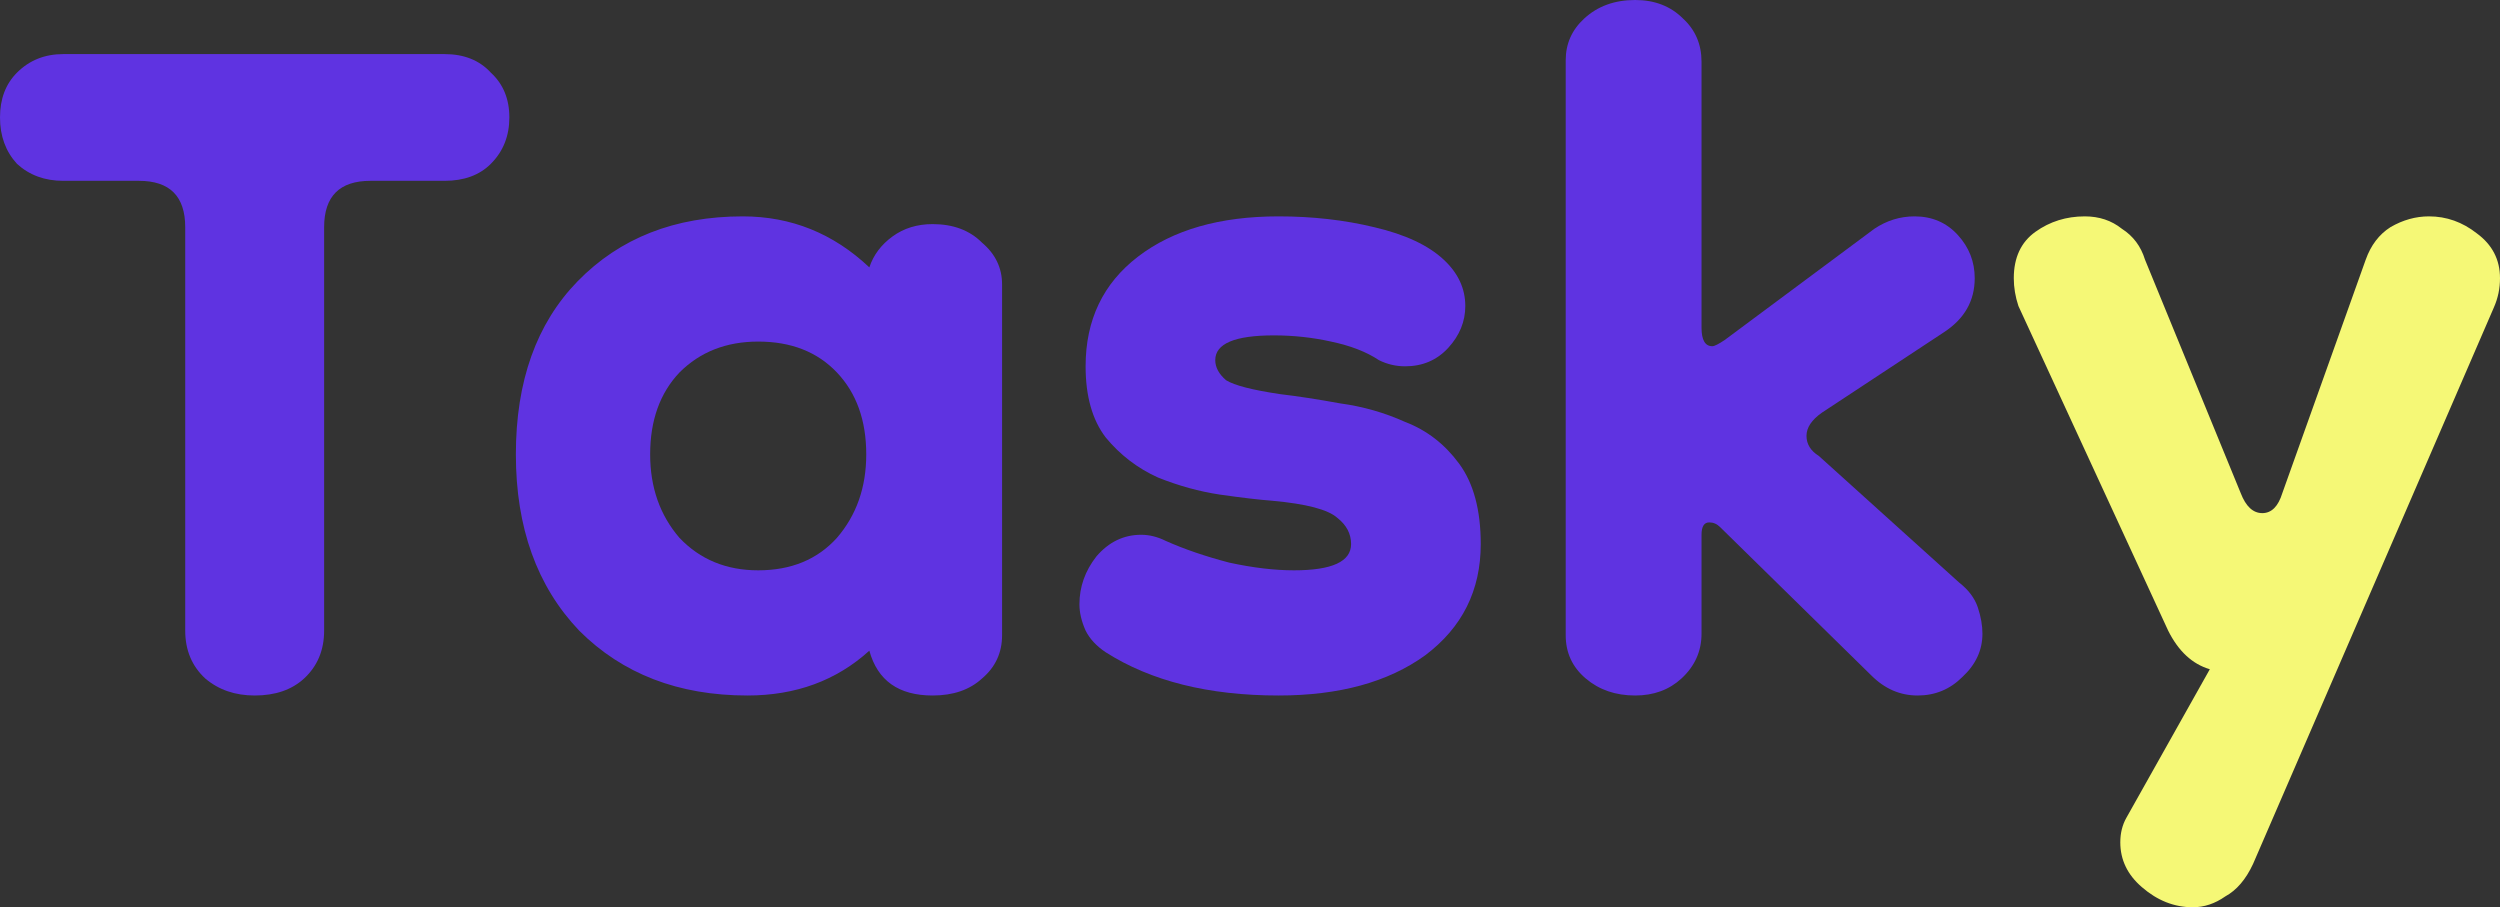<svg width="124" height="45" viewBox="0 0 124 45" fill="none" xmlns="http://www.w3.org/2000/svg">
<rect x="0" y="0" width="124" height="45" fill="#333333" stroke="none"/>
<path d="M12.632 34.497C11.662 34.497 10.846 34.216 10.182 33.654C9.519 33.041 9.187 32.249 9.187 31.278V11.269C9.187 9.736 8.421 8.969 6.89 8.969H3.139C2.22 8.969 1.455 8.688 0.842 8.126C0.281 7.513 0 6.746 0 5.826C0 4.906 0.281 4.165 0.842 3.603C1.455 2.99 2.22 2.683 3.139 2.683H22.049C23.018 2.683 23.784 2.99 24.345 3.603C24.958 4.165 25.264 4.906 25.264 5.826C25.264 6.746 24.958 7.513 24.345 8.126C23.784 8.688 23.018 8.969 22.049 8.969H18.374C16.843 8.969 16.077 9.736 16.077 11.269V31.278C16.077 32.249 15.745 33.041 15.082 33.654C14.47 34.216 13.653 34.497 12.632 34.497Z" fill="#5F33E1"/>
<path d="M37.071 34.497C33.651 34.497 30.87 33.424 28.726 31.278C26.633 29.08 25.587 26.167 25.587 22.538C25.587 18.91 26.608 16.048 28.649 13.952C30.742 11.806 33.473 10.732 36.841 10.732C39.24 10.732 41.333 11.576 43.119 13.262C43.323 12.649 43.706 12.138 44.267 11.729C44.829 11.32 45.492 11.116 46.258 11.116C47.279 11.116 48.095 11.422 48.708 12.036C49.371 12.598 49.703 13.288 49.703 14.106V31.508C49.703 32.377 49.371 33.092 48.708 33.654C48.095 34.216 47.279 34.497 46.258 34.497C44.574 34.497 43.527 33.756 43.119 32.274C41.486 33.756 39.47 34.497 37.071 34.497ZM37.607 28.288C39.24 28.288 40.541 27.751 41.511 26.678C42.481 25.554 42.966 24.174 42.966 22.538C42.966 20.852 42.481 19.497 41.511 18.475C40.541 17.453 39.24 16.942 37.607 16.942C36.025 16.942 34.723 17.453 33.702 18.475C32.733 19.497 32.248 20.852 32.248 22.538C32.248 24.174 32.733 25.554 33.702 26.678C34.723 27.751 36.025 28.288 37.607 28.288Z" fill="#5F33E1"/>
<path d="M63.416 34.497C59.945 34.497 57.087 33.782 54.841 32.351C54.382 32.044 54.05 31.686 53.846 31.278C53.642 30.818 53.54 30.383 53.54 29.974C53.54 29.106 53.821 28.314 54.382 27.598C54.994 26.883 55.734 26.525 56.602 26.525C57.01 26.525 57.419 26.627 57.827 26.831C58.746 27.24 59.792 27.598 60.966 27.905C62.14 28.16 63.212 28.288 64.181 28.288C66.07 28.288 67.014 27.854 67.014 26.985C67.014 26.474 66.784 26.039 66.325 25.681C65.866 25.273 64.794 24.991 63.109 24.838C62.446 24.787 61.578 24.685 60.507 24.532C59.486 24.378 58.465 24.097 57.444 23.688C56.423 23.228 55.556 22.564 54.841 21.695C54.178 20.826 53.846 19.651 53.846 18.169C53.846 15.869 54.714 14.055 56.449 12.726C58.184 11.397 60.507 10.732 63.416 10.732C65.1 10.732 66.682 10.911 68.162 11.269C69.694 11.627 70.842 12.164 71.607 12.879C72.322 13.543 72.679 14.31 72.679 15.179C72.679 15.945 72.398 16.635 71.837 17.249C71.276 17.862 70.561 18.169 69.694 18.169C69.234 18.169 68.8 18.066 68.392 17.862C67.779 17.453 66.988 17.146 66.019 16.942C65.1 16.738 64.156 16.635 63.186 16.635C61.247 16.635 60.277 17.044 60.277 17.862C60.277 18.22 60.456 18.552 60.813 18.859C61.221 19.114 62.114 19.344 63.492 19.549C64.36 19.651 65.355 19.804 66.478 20.009C67.601 20.162 68.673 20.468 69.694 20.928C70.765 21.337 71.659 22.027 72.373 22.998C73.088 23.969 73.445 25.298 73.445 26.985C73.445 29.285 72.526 31.124 70.689 32.504C68.851 33.833 66.427 34.497 63.416 34.497Z" fill="#5F33E1"/>
<path d="M81.104 34.497C80.134 34.497 79.317 34.216 78.654 33.654C77.99 33.092 77.659 32.377 77.659 31.508V2.99C77.659 2.172 77.965 1.482 78.577 0.92C79.241 0.307 80.083 0 81.104 0C82.073 0 82.864 0.307 83.477 0.92C84.089 1.482 84.396 2.198 84.396 3.066V16.252C84.396 16.865 84.574 17.172 84.931 17.172C85.034 17.172 85.238 17.07 85.544 16.865L92.97 11.346C93.583 10.937 94.246 10.732 94.961 10.732C95.828 10.732 96.543 11.039 97.104 11.652C97.666 12.266 97.946 12.981 97.946 13.799C97.946 14.923 97.436 15.818 96.415 16.482L90.367 20.468C89.857 20.826 89.602 21.209 89.602 21.618C89.602 22.027 89.806 22.36 90.214 22.615L97.181 28.901C97.64 29.259 97.946 29.668 98.1 30.128C98.253 30.588 98.329 31.022 98.329 31.431C98.329 32.249 97.997 32.964 97.334 33.578C96.721 34.191 95.981 34.497 95.114 34.497C94.246 34.497 93.481 34.165 92.817 33.501L85.314 26.141C85.161 25.988 84.983 25.911 84.778 25.911C84.523 25.911 84.396 26.116 84.396 26.525V31.431C84.396 32.3 84.064 33.041 83.4 33.654C82.788 34.216 82.022 34.497 81.104 34.497Z" fill="#5F33E1"/>
<path d="M99.884 13.799C99.884 12.777 100.242 12.01 100.956 11.499C101.671 10.988 102.487 10.732 103.406 10.732C104.12 10.732 104.733 10.937 105.243 11.346C105.805 11.704 106.188 12.215 106.392 12.879L111.138 24.455C111.393 25.119 111.751 25.451 112.21 25.451C112.669 25.451 113.001 25.119 113.205 24.455L117.34 12.879C117.595 12.164 118.003 11.627 118.564 11.269C119.177 10.911 119.815 10.732 120.478 10.732C121.346 10.732 122.137 11.014 122.852 11.576C123.617 12.138 124 12.879 124 13.799C124 14.31 123.898 14.796 123.694 15.255L111.751 42.853C111.394 43.62 110.934 44.157 110.373 44.463C109.862 44.821 109.326 45 108.765 45C107.846 45 107.004 44.668 106.239 44.003C105.524 43.39 105.167 42.649 105.167 41.78C105.167 41.32 105.269 40.911 105.473 40.554L109.607 33.194C108.739 32.939 108.05 32.3 107.54 31.278L100.114 15.179C99.961 14.719 99.884 14.259 99.884 13.799Z" fill="#F5F876"/>
</svg>
